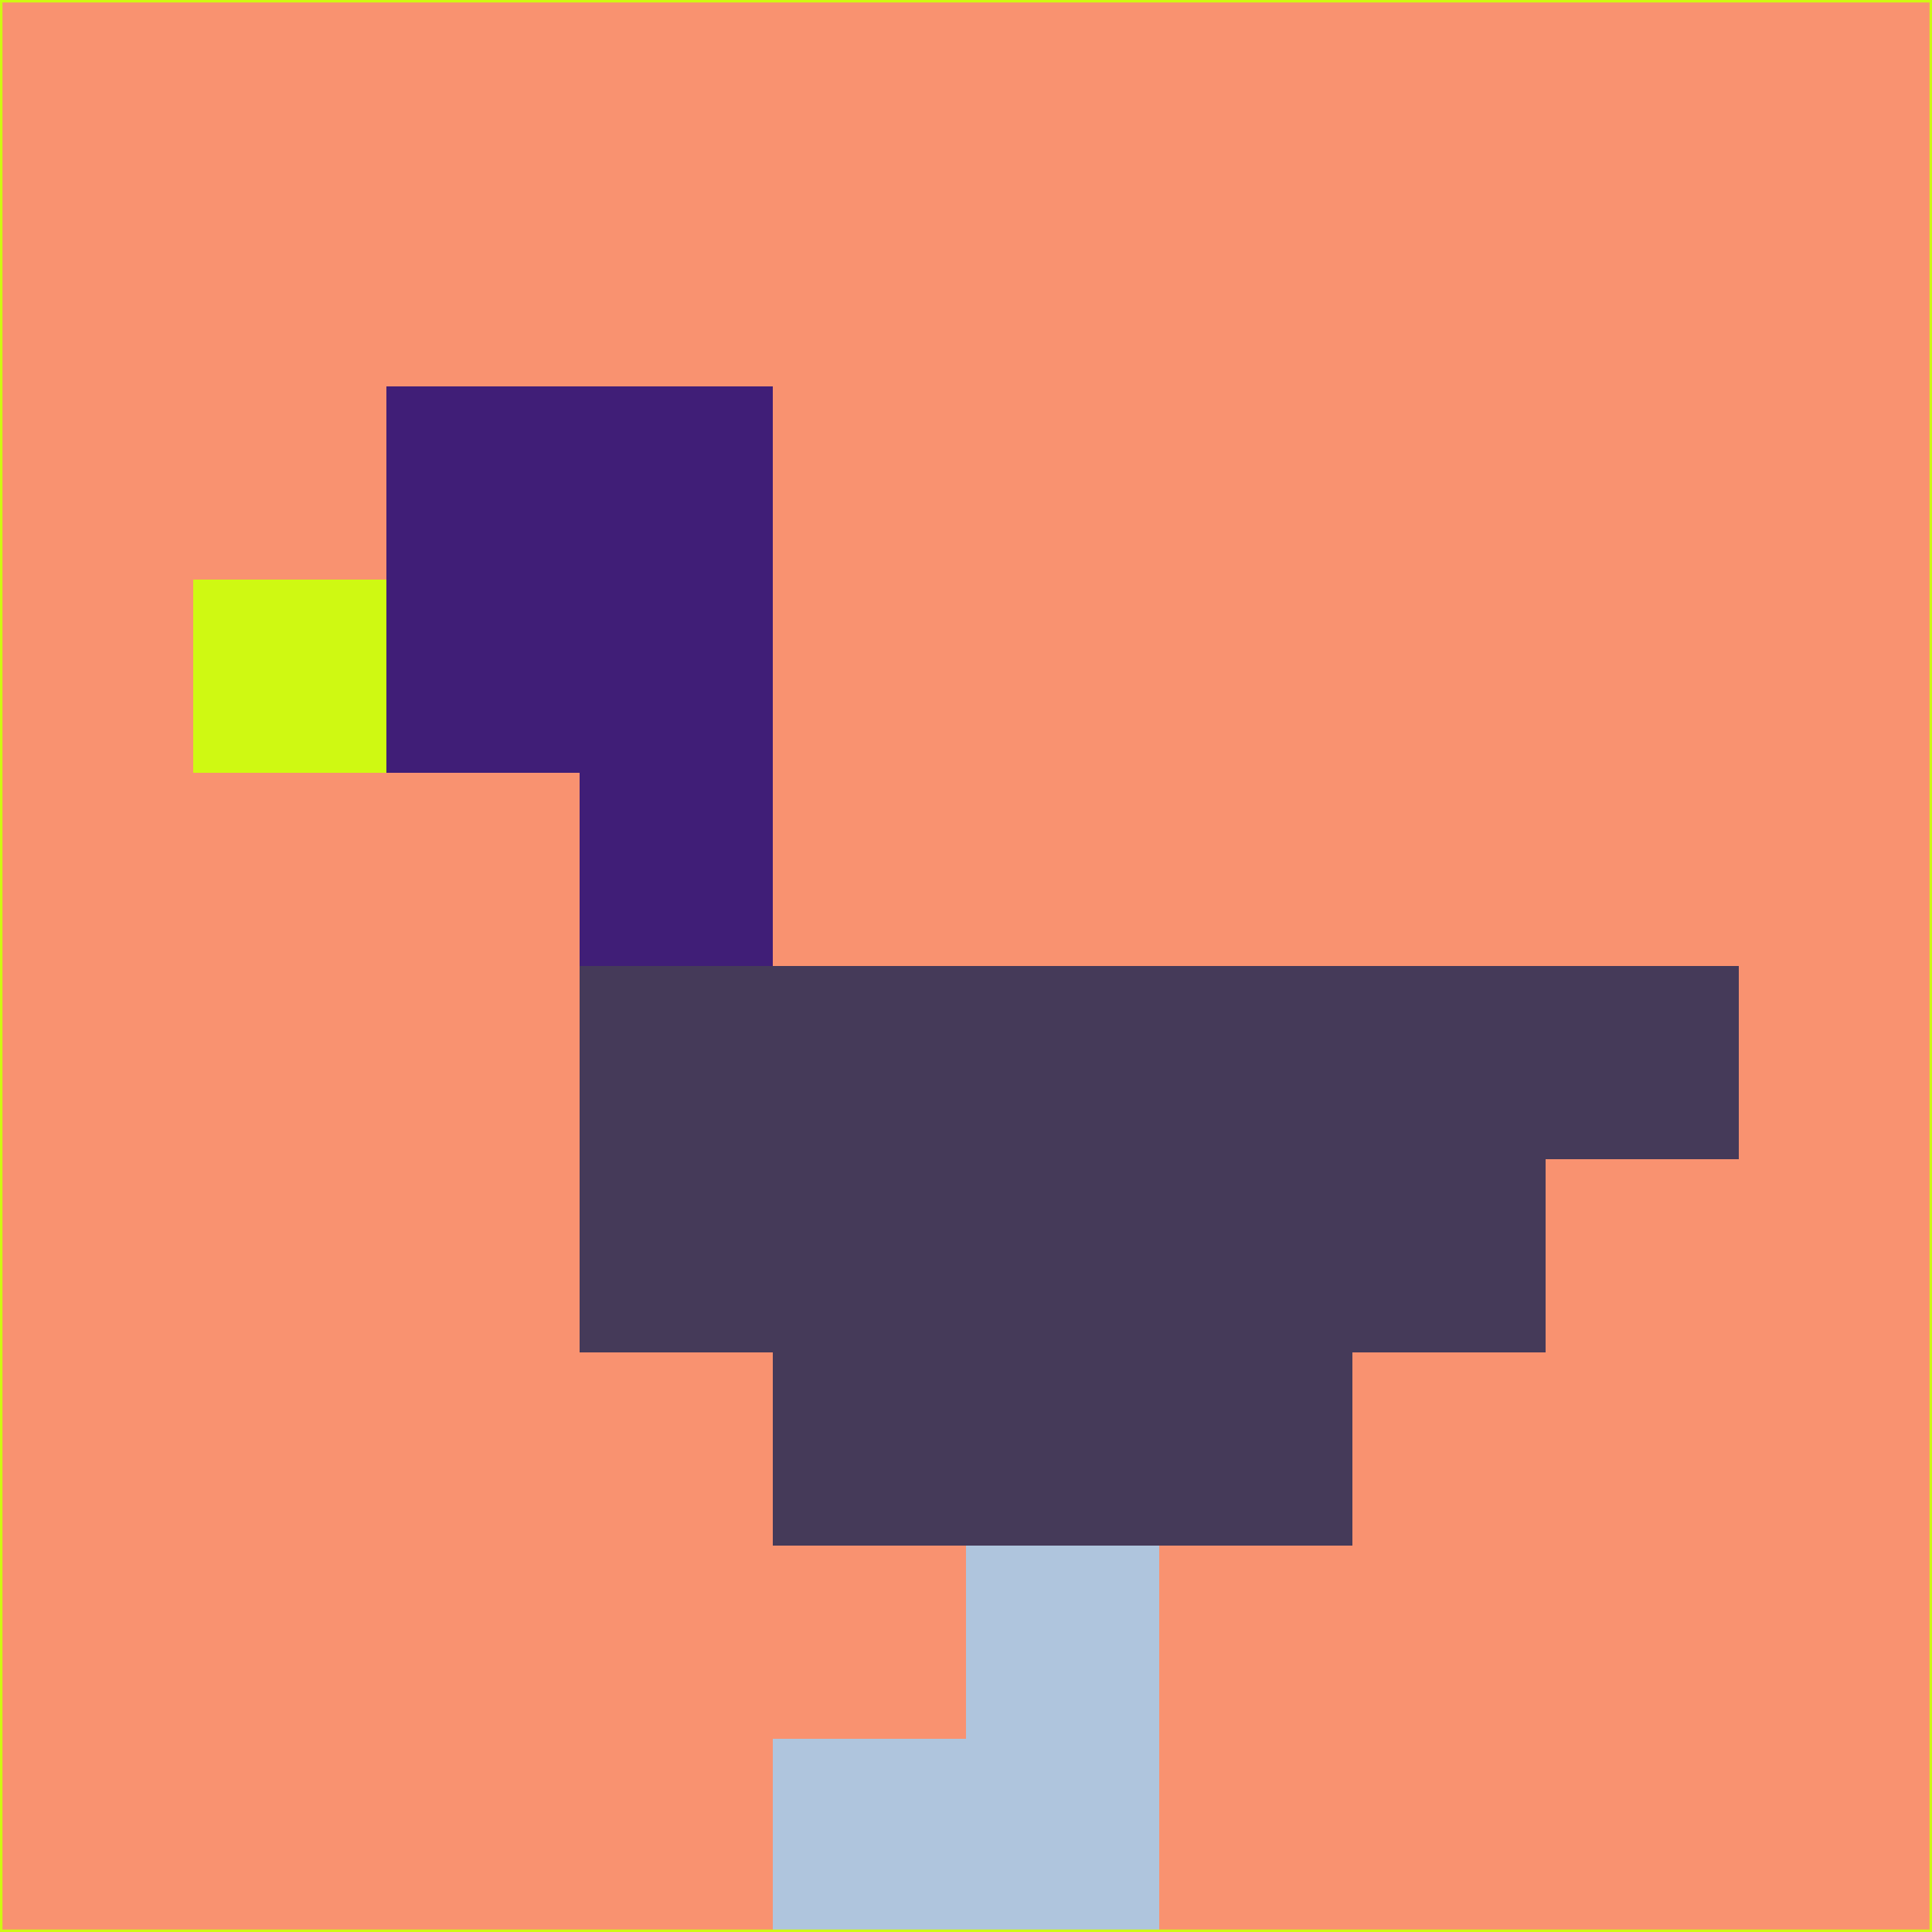 <svg xmlns="http://www.w3.org/2000/svg" version="1.1" width="785" height="785">
  <title>'goose-pfp-694263' by Dmitri Cherniak (Cyberpunk Edition)</title>
  <desc>
    seed=88903
    backgroundColor=#f99270
    padding=20
    innerPadding=0
    timeout=500
    dimension=1
    border=false
    Save=function(){return n.handleSave()}
    frame=12

    Rendered at 2024-09-15T22:37:00.930Z
    Generated in 1ms
    Modified for Cyberpunk theme with new color scheme
  </desc>
  <defs/>
  <rect width="100%" height="100%" fill="#f99270"/>
  <g>
    <g id="0-0">
      <rect x="0" y="0" height="785" width="785" fill="#f99270"/>
      <g>
        <!-- Neon blue -->
        <rect id="0-0-2-2-2-2" x="157" y="157" width="157" height="157" fill="#401e77"/>
        <rect id="0-0-3-2-1-4" x="235.5" y="157" width="78.5" height="314" fill="#401e77"/>
        <!-- Electric purple -->
        <rect id="0-0-4-5-5-1" x="314" y="392.5" width="392.5" height="78.5" fill="#453a59"/>
        <rect id="0-0-3-5-5-2" x="235.5" y="392.5" width="392.5" height="157" fill="#453a59"/>
        <rect id="0-0-4-5-3-3" x="314" y="392.5" width="235.5" height="235.5" fill="#453a59"/>
        <!-- Neon pink -->
        <rect id="0-0-1-3-1-1" x="78.5" y="235.5" width="78.5" height="78.5" fill="#cff912"/>
        <!-- Cyber yellow -->
        <rect id="0-0-5-8-1-2" x="392.5" y="628" width="78.5" height="157" fill="#afc5dd"/>
        <rect id="0-0-4-9-2-1" x="314" y="706.5" width="157" height="78.5" fill="#afc5dd"/>
      </g>
      <rect x="0" y="0" stroke="#cff912" stroke-width="2" height="785" width="785" fill="none"/>
    </g>
  </g>
  <script xmlns=""/>
</svg>